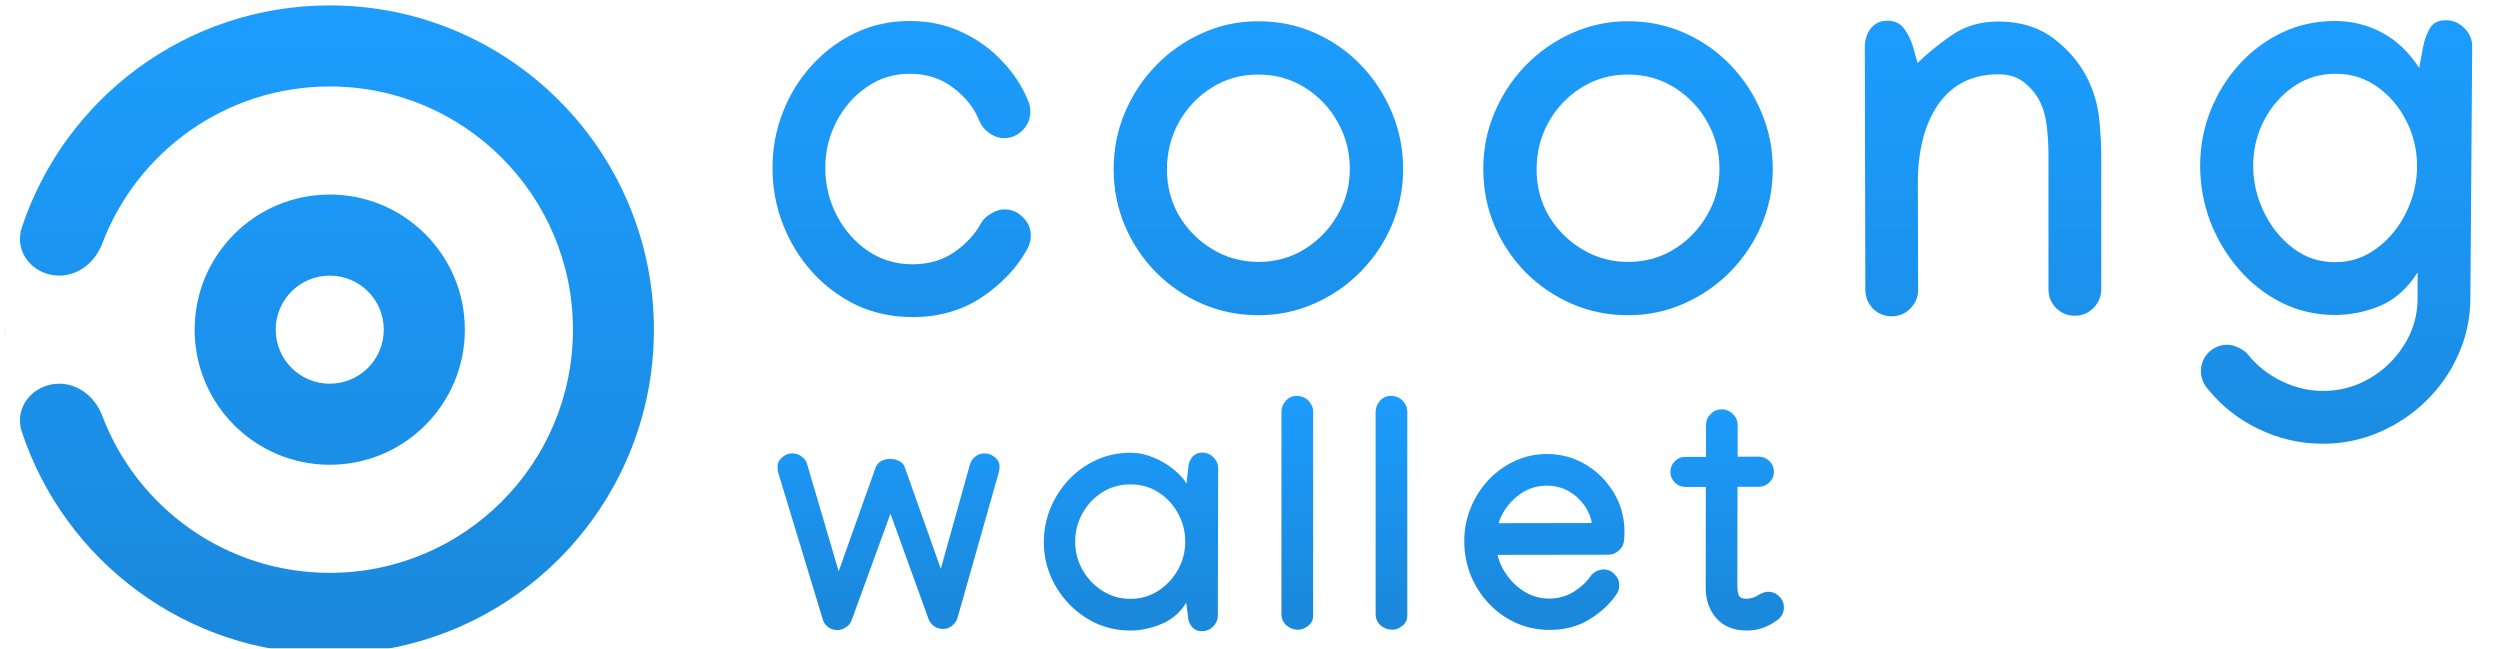 <svg width="2313" height="600" viewBox="0 0 2313 600" fill="none" xmlns="http://www.w3.org/2000/svg">
    <g filter="url(#filter0_i_363_236)">
        <path fill-rule="evenodd" clip-rule="evenodd" d="M600 300C600 465.685 465.685 600 300 600C167.253 600 54.643 513.78 15.116 394.286C7.613 371.604 25.914 350 49.805 350C67.849 350 83.159 362.646 89.537 379.525C121.666 464.543 203.813 525 300.08 525C424.344 525 525.08 424.264 525.08 300C525.08 175.736 424.344 75 300.08 75C203.813 75 121.666 135.457 89.537 220.475C83.159 237.354 67.849 250 49.805 250C25.914 250 7.613 228.396 15.116 205.714C54.643 86.22 167.253 0 300 0C465.685 0 600 134.315 600 300ZM0.08 292.999C0.027 295.326 0 297.66 0 300C0 302.34 0.027 304.674 0.08 307.001V292.999ZM425.08 300C425.08 369.036 369.116 425 300.08 425C231.044 425 175.08 369.036 175.08 300C175.08 230.964 231.044 175 300.08 175C369.116 175 425.08 230.964 425.08 300ZM300.082 350C327.696 350 350.082 327.614 350.082 300C350.082 272.386 327.696 250 300.082 250C272.468 250 250.082 272.386 250.082 300C250.082 327.614 272.468 350 300.082 350Z" fill="url(#paint0_linear_363_236)"/>
    </g>
    <path d="M719.402 431.611C719.402 428.389 720.818 425.557 723.65 423.115C726.482 420.674 729.51 419.453 732.732 419.453C736.053 419.453 738.982 420.381 741.521 422.236C744.158 424.092 745.867 426.387 746.648 429.121L775.945 528.584L810.662 431.025H810.809C813.25 426.729 817.547 424.58 823.699 424.58C826.531 424.58 829.168 425.215 831.609 426.484C834.051 427.656 835.76 429.219 836.736 431.172V431.318L870.428 526.24L897.527 429.268C898.309 426.631 899.92 424.336 902.361 422.383C904.803 420.43 907.781 419.453 911.297 419.453C914.422 419.453 917.449 420.625 920.379 422.969C923.309 425.215 924.773 428.047 924.773 431.465C924.773 433.613 924.578 435.322 924.188 436.592L885.809 571.943C885.125 574.385 883.514 576.68 880.975 578.828C878.533 580.879 875.701 581.904 872.479 581.904C869.451 581.904 866.717 581.074 864.275 579.414C861.932 577.656 860.271 575.605 859.295 573.262L823.846 475.264L787.811 574.141C786.834 576.777 785.076 578.877 782.537 580.439C780.096 582.1 777.41 582.93 774.48 582.93C771.453 582.93 768.67 582.002 766.131 580.146C763.689 578.291 762.078 575.996 761.297 573.262L719.842 436.738C719.549 435.273 719.402 433.564 719.402 431.611ZM1046.03 418.867C1053.26 418.867 1060.29 420.332 1067.13 423.262C1074.06 426.094 1080.21 429.707 1085.58 434.102C1091.05 438.398 1095.11 442.842 1097.74 447.432L1099.35 433.369C1099.35 429.365 1100.53 425.947 1102.87 423.115C1105.21 420.186 1108.39 418.721 1112.39 418.721C1116.39 418.721 1119.81 420.186 1122.64 423.115C1125.57 425.947 1127.04 429.365 1127.04 433.369V433.662L1126.75 569.307C1126.75 573.311 1125.28 576.777 1122.35 579.707C1119.52 582.539 1116.1 583.955 1112.1 583.955C1108.09 583.955 1104.92 582.539 1102.58 579.707C1100.23 576.777 1099.06 573.311 1099.06 569.307L1097.45 557.588C1092.37 566.279 1084.95 572.773 1075.18 577.07C1065.42 581.27 1055.6 583.369 1045.74 583.369C1034.71 583.369 1024.35 581.221 1014.69 576.924C1005.02 572.529 996.521 566.523 989.197 558.906C981.873 551.289 976.111 542.549 971.912 532.686C967.811 522.822 965.76 512.422 965.76 501.484C965.76 490.645 967.762 480.293 971.766 470.43C975.867 460.469 981.531 451.631 988.758 443.916C996.082 436.104 1004.58 430 1014.25 425.605C1024.01 421.113 1034.61 418.867 1046.03 418.867ZM1096.57 501.191C1096.57 491.621 1094.32 482.832 1089.83 474.824C1085.44 466.816 1079.43 460.371 1071.81 455.488C1064.2 450.605 1055.51 448.164 1045.74 448.164C1036.17 448.164 1027.53 450.605 1019.81 455.488C1012.1 460.371 1005.99 466.865 1001.5 474.971C997.01 482.979 994.764 491.67 994.764 501.045C994.764 510.518 997.059 519.307 1001.65 527.412C1006.24 535.42 1012.39 541.865 1020.11 546.748C1027.92 551.631 1036.51 554.072 1045.89 554.072C1055.26 554.072 1063.76 551.631 1071.38 546.748C1079.09 541.865 1085.19 535.42 1089.69 527.412C1094.28 519.307 1096.57 510.566 1096.57 501.191ZM1199.52 366.279C1204.21 366.279 1207.97 367.842 1210.8 370.967C1213.63 373.994 1215 377.314 1214.9 380.928V569.6C1214.9 573.506 1213.34 576.68 1210.21 579.121C1207.19 581.465 1204.16 582.637 1201.13 582.637C1196.93 582.637 1193.27 581.27 1190.14 578.535C1187.12 575.801 1185.6 572.285 1185.6 567.988V380.928C1185.6 377.217 1186.92 373.848 1189.56 370.82C1192.29 367.793 1195.61 366.279 1199.52 366.279ZM1286.65 366.279C1291.34 366.279 1295.1 367.842 1297.93 370.967C1300.76 373.994 1302.13 377.314 1302.03 380.928V569.6C1302.03 573.506 1300.47 576.68 1297.34 579.121C1294.31 581.465 1291.29 582.637 1288.26 582.637C1284.06 582.637 1280.4 581.27 1277.27 578.535C1274.25 575.801 1272.73 572.285 1272.73 567.988V380.928C1272.73 377.217 1274.05 373.848 1276.69 370.82C1279.42 367.793 1282.74 366.279 1286.65 366.279ZM1431.2 420.039C1444.19 420.039 1456.1 423.262 1466.94 429.707C1477.78 436.152 1486.47 444.844 1493.02 455.781C1499.66 466.621 1502.98 478.682 1502.98 491.963C1502.98 494.697 1502.83 497.48 1502.54 500.312C1502.15 503.926 1500.49 507.002 1497.56 509.541C1494.72 511.982 1491.5 513.203 1487.89 513.203L1385.5 513.35C1387.16 520.381 1390.28 526.973 1394.87 533.125C1399.46 539.277 1405.03 544.258 1411.57 548.066C1418.21 551.875 1425.44 553.779 1433.25 553.779C1441.65 553.779 1449.17 551.729 1455.81 547.627C1462.45 543.525 1467.62 538.789 1471.34 533.418C1472.51 531.562 1474.27 530 1476.61 528.73C1479.05 527.461 1481.35 526.826 1483.49 526.826C1487.5 526.826 1490.92 528.291 1493.75 531.221C1496.68 534.15 1498.14 537.617 1498.14 541.621C1498.14 544.746 1497.26 547.529 1495.51 549.971C1489.45 558.857 1481.1 566.572 1470.46 573.115C1459.91 579.561 1447.65 582.783 1433.69 582.783C1422.46 582.783 1412.01 580.586 1402.34 576.191C1392.77 571.797 1384.42 565.791 1377.29 558.174C1370.16 550.557 1364.6 541.816 1360.59 531.953C1356.69 521.992 1354.73 511.494 1354.73 500.459C1354.73 489.814 1356.69 479.707 1360.59 470.137C1364.5 460.469 1369.92 451.875 1376.85 444.355C1383.88 436.836 1392.04 430.928 1401.32 426.631C1410.59 422.236 1420.55 420.039 1431.2 420.039ZM1472.8 483.906C1470.95 474.336 1466.16 466.182 1458.45 459.443C1450.73 452.705 1441.65 449.336 1431.2 449.336C1420.55 449.336 1411.13 452.803 1402.93 459.736C1394.82 466.67 1389.35 474.775 1386.52 484.053L1472.8 483.906ZM1578.39 393.379C1578.39 389.375 1579.8 385.957 1582.63 383.125C1585.47 380.195 1588.93 378.73 1593.04 378.73C1597.04 378.73 1600.46 380.195 1603.29 383.125C1606.22 385.957 1607.68 389.375 1607.68 393.379V422.529H1627.31C1631.12 422.529 1634.39 423.896 1637.13 426.631C1639.86 429.365 1641.23 432.637 1641.23 436.445C1641.23 440.254 1639.86 443.525 1637.13 446.26C1634.39 448.994 1631.12 450.361 1627.31 450.361H1607.54L1607.39 541.035V541.328C1607.39 546.113 1607.93 549.434 1609 551.289C1610.08 553.047 1612.27 553.926 1615.59 553.926C1619.79 553.926 1623.5 552.803 1626.73 550.557C1627.9 549.775 1629.31 549.092 1630.97 548.506C1632.63 547.822 1634.25 547.48 1635.81 547.48C1639.81 547.48 1643.23 548.896 1646.06 551.729C1648.99 554.561 1650.46 557.979 1650.46 561.982C1650.46 566.768 1648.5 570.625 1644.6 573.555C1640.89 576.387 1636.64 578.73 1631.85 580.586C1627.07 582.441 1621.94 583.369 1616.47 583.369C1604.17 583.369 1594.7 579.609 1588.05 572.09C1581.41 564.473 1578.09 555 1578.09 543.672V542.354L1578.24 450.508H1559.34C1555.54 450.508 1552.26 449.141 1549.53 446.406C1546.79 443.672 1545.43 440.4 1545.43 436.592C1545.43 432.783 1546.79 429.512 1549.53 426.777C1552.26 424.043 1555.54 422.676 1559.34 422.676H1578.39V393.379Z" fill="url(#paint1_linear_363_236)"/>
    <path d="M714.727 155.408C714.727 137.342 717.9 120.171 724.248 103.895C730.596 87.618 739.548 73.133 751.104 60.438C762.66 47.742 776.087 37.732 791.387 30.408C806.849 23.084 823.613 19.422 841.68 19.422C859.583 19.422 875.778 22.921 890.264 29.92C904.912 36.756 917.445 45.87 927.861 57.264C938.441 68.494 946.335 80.783 951.543 94.129C952.682 96.896 953.252 99.988 953.252 103.406C953.252 110.079 950.811 115.857 945.928 120.74C941.208 125.46 935.511 127.82 928.838 127.82C924.281 127.82 919.805 126.274 915.41 123.182C911.016 120.089 907.923 116.346 906.133 111.951C901.576 100.232 893.6 90.06 882.207 81.434C870.977 72.644 857.467 68.25 841.68 68.25C826.868 68.25 813.522 72.4 801.641 80.701C789.922 88.839 780.645 99.5 773.809 112.684C766.973 125.867 763.555 140.109 763.555 155.408C763.555 170.87 767.054 185.438 774.053 199.109C781.051 212.618 790.654 223.605 802.861 232.068C815.068 240.369 828.822 244.52 844.121 244.52C859.095 244.52 872.035 240.776 882.939 233.289C893.844 225.639 902.064 216.769 907.598 206.678C909.551 203.097 912.643 200.086 916.875 197.645C921.107 195.04 925.257 193.738 929.326 193.738C935.999 193.738 941.696 196.18 946.416 201.062C951.299 205.783 953.74 211.479 953.74 218.152C953.74 222.221 952.682 226.209 950.566 230.115C941.289 247.205 927.454 262.016 909.062 274.549C890.671 287.081 869.023 293.348 844.121 293.348C825.566 293.348 808.395 289.686 792.607 282.361C776.982 274.874 763.311 264.702 751.592 251.844C740.036 238.986 731.003 224.337 724.492 207.898C717.982 191.297 714.727 173.8 714.727 155.408ZM1164.14 19.666C1182.86 19.666 1200.27 23.247 1216.39 30.408C1232.66 37.57 1246.9 47.498 1259.11 60.193C1271.32 72.889 1280.84 87.456 1287.68 103.895C1294.67 120.333 1298.17 137.83 1298.17 156.385C1298.17 174.614 1294.67 191.948 1287.68 208.387C1280.68 224.663 1270.99 239.067 1258.62 251.6C1246.42 263.969 1232.17 273.735 1215.9 280.896C1199.79 288.058 1182.53 291.639 1164.14 291.639C1145.91 291.639 1128.66 288.139 1112.38 281.141C1096.27 274.142 1082.03 264.458 1069.66 252.088C1057.45 239.718 1047.85 225.395 1040.85 209.119C1033.85 192.68 1030.35 175.102 1030.35 156.385C1030.35 137.83 1033.85 120.333 1040.85 103.895C1047.85 87.456 1057.45 72.97 1069.66 60.438C1082.03 47.742 1096.27 37.814 1112.38 30.652C1128.5 23.328 1145.75 19.666 1164.14 19.666ZM1079.67 156.873C1079.67 172.661 1083.49 187.065 1091.14 200.086C1098.96 212.944 1109.29 223.198 1122.15 230.848C1135.01 238.497 1149.09 242.322 1164.38 242.322C1180.01 242.322 1194.17 238.416 1206.87 230.604C1219.72 222.628 1229.9 212.13 1237.38 199.109C1245.03 186.089 1248.86 171.847 1248.86 156.385C1248.86 140.597 1245.11 126.111 1237.63 112.928C1230.14 99.581 1219.97 88.921 1207.11 80.945C1194.41 72.97 1180.09 68.982 1164.14 68.982C1148.03 68.982 1133.62 73.051 1120.93 81.189C1108.23 89.165 1098.14 99.826 1090.65 113.172C1083.33 126.355 1079.67 140.923 1079.67 156.873ZM1506.13 19.666C1524.85 19.666 1542.27 23.247 1558.38 30.408C1574.65 37.57 1588.9 47.498 1601.1 60.193C1613.31 72.889 1622.83 87.456 1629.67 103.895C1636.67 120.333 1640.17 137.83 1640.17 156.385C1640.17 174.614 1636.67 191.948 1629.67 208.387C1622.67 224.663 1612.99 239.067 1600.62 251.6C1588.41 263.969 1574.17 273.735 1557.89 280.896C1541.78 288.058 1524.52 291.639 1506.13 291.639C1487.9 291.639 1470.65 288.139 1454.38 281.141C1438.26 274.142 1424.02 264.458 1411.65 252.088C1399.44 239.718 1389.84 225.395 1382.84 209.119C1375.84 192.68 1372.34 175.102 1372.34 156.385C1372.34 137.83 1375.84 120.333 1382.84 103.895C1389.84 87.456 1399.44 72.97 1411.65 60.438C1424.02 47.742 1438.26 37.814 1454.38 30.652C1470.49 23.328 1487.74 19.666 1506.13 19.666ZM1421.66 156.873C1421.66 172.661 1425.49 187.065 1433.13 200.086C1440.95 212.944 1451.28 223.198 1464.14 230.848C1477 238.497 1491.08 242.322 1506.38 242.322C1522 242.322 1536.16 238.416 1548.86 230.604C1561.72 222.628 1571.89 212.13 1579.38 199.109C1587.02 186.089 1590.85 171.847 1590.85 156.385C1590.85 140.597 1587.11 126.111 1579.62 112.928C1572.13 99.581 1561.96 88.921 1549.1 80.945C1536.41 72.97 1522.08 68.982 1506.13 68.982C1490.02 68.982 1475.62 73.051 1462.92 81.189C1450.22 89.165 1440.13 99.826 1432.65 113.172C1425.32 126.355 1421.66 140.923 1421.66 156.873ZM1774.15 58.24C1782.94 49.614 1793.44 41.069 1805.64 32.605C1818.01 24.142 1832.34 19.91 1848.61 19.91C1869.93 19.91 1887.68 25.607 1901.84 37C1916 48.23 1926.41 61.333 1933.09 76.307C1938.29 88.188 1941.39 99.988 1942.36 111.707C1943.5 123.263 1944.07 134.168 1944.07 144.422V267.713C1944.07 274.386 1941.63 280.164 1936.75 285.047C1932.03 289.767 1926.33 292.127 1919.66 292.127C1912.99 292.127 1907.21 289.767 1902.32 285.047C1897.6 280.164 1895.24 274.386 1895.24 267.713V144.422C1895.24 134.819 1894.76 125.949 1893.78 117.811C1892.97 109.673 1891.18 102.511 1888.41 96.326C1885.32 89.165 1880.51 82.817 1874 77.283C1867.49 71.587 1859.19 68.738 1849.1 68.738C1825.01 68.738 1806.46 77.934 1793.44 96.326C1780.58 114.718 1774.23 139.539 1774.39 170.789L1774.64 268.201C1774.64 274.874 1772.2 280.652 1767.31 285.535C1762.59 290.255 1756.9 292.615 1750.22 292.615C1743.39 292.615 1737.61 290.255 1732.89 285.535C1728.17 280.652 1725.81 274.793 1725.81 267.957L1725.32 43.592C1725.32 36.919 1727.11 31.222 1730.69 26.502C1734.44 21.619 1739.65 19.178 1746.32 19.178C1752.99 19.178 1758.12 21.619 1761.7 26.502C1765.28 31.222 1768.05 36.919 1770 43.592L1774.15 58.24ZM2262.87 18.689C2269.54 18.689 2275.24 21.131 2279.96 26.014C2284.84 30.734 2287.29 36.43 2287.29 43.103V43.592L2285.58 276.746C2285.41 294.975 2281.67 312.146 2274.35 328.26C2267.18 344.373 2257.26 358.615 2244.56 370.984C2231.87 383.354 2217.3 393.038 2200.86 400.037C2184.58 407.036 2167.25 410.535 2148.86 410.535C2128.19 410.535 2108.41 405.978 2089.53 396.863C2070.81 387.911 2054.94 375.298 2041.92 359.021C2038.18 354.301 2036.31 349.093 2036.31 343.396C2036.31 336.723 2038.67 330.945 2043.39 326.062C2048.27 321.342 2054.05 318.982 2060.72 318.982C2063.98 318.982 2067.48 319.878 2071.22 321.668C2075.13 323.458 2078.14 325.737 2080.25 328.504C2088.39 338.595 2098.65 346.652 2111.02 352.674C2123.55 358.696 2136.24 361.707 2149.1 361.707C2164.89 361.707 2179.38 357.801 2192.56 349.988C2205.9 342.176 2216.57 331.759 2224.54 318.738C2232.68 305.717 2236.75 291.476 2236.75 276.014V252.088C2227.15 267.062 2215.51 277.397 2201.84 283.094C2188.33 288.628 2174.49 291.395 2160.33 291.395C2142.59 291.395 2126.07 287.57 2110.77 279.92C2095.63 272.27 2082.45 261.935 2071.22 248.914C2059.99 235.893 2051.2 221.163 2044.85 204.725C2038.67 188.123 2035.58 171.033 2035.58 153.455C2035.58 135.877 2038.67 119.113 2044.85 103.162C2051.2 87.049 2059.99 72.726 2071.22 60.193C2082.45 47.661 2095.63 37.732 2110.77 30.408C2125.91 23.084 2142.43 19.422 2160.33 19.422C2175.79 19.422 2190.28 23.003 2203.79 30.164C2217.3 37.325 2228.77 48.23 2238.21 62.879L2241.88 43.348C2243.18 36.675 2245.29 30.896 2248.22 26.014C2251.15 21.131 2256.04 18.689 2262.87 18.689ZM2236.26 153.699C2236.26 138.888 2233 125.053 2226.49 112.195C2219.98 99.174 2211.03 88.595 2199.64 80.457C2188.41 72.319 2175.55 68.25 2161.06 68.25C2146.25 68.25 2133.07 72.319 2121.51 80.457C2110.12 88.432 2101.09 98.93 2094.41 111.951C2087.9 124.809 2084.65 138.644 2084.65 153.455C2084.65 168.104 2087.9 182.264 2094.41 195.936C2100.92 209.445 2109.88 220.594 2121.27 229.383C2132.66 238.172 2145.68 242.566 2160.33 242.566C2174.82 242.566 2187.76 238.253 2199.15 229.627C2210.71 221.001 2219.74 209.933 2226.25 196.424C2232.92 182.752 2236.26 168.51 2236.26 153.699Z" fill="url(#paint2_linear_363_236)"/>
    <defs>
        <filter id="filter0_i_363_236" x="0" y="0" width="605" height="605" filterUnits="userSpaceOnUse" color-interpolation-filters="sRGB">
            <feFlood flood-opacity="0" result="BackgroundImageFix"/>
            <feBlend mode="normal" in="SourceGraphic" in2="BackgroundImageFix" result="shape"/>
            <feColorMatrix in="SourceAlpha" type="matrix" values="0 0 0 0 0 0 0 0 0 0 0 0 0 0 0 0 0 0 127 0" result="hardAlpha"/>
            <feOffset dx="5" dy="5"/>
            <feGaussianBlur stdDeviation="5"/>
            <feComposite in2="hardAlpha" operator="arithmetic" k2="-1" k3="1"/>
            <feColorMatrix type="matrix" values="0 0 0 0 0 0 0 0 0 0 0 0 0 0 0 0 0 0 0.25 0"/>
            <feBlend mode="normal" in2="shape" result="effect1_innerShadow_363_236"/>
        </filter>
        <linearGradient id="paint0_linear_363_236" x1="299.96" y1="0" x2="299.96" y2="600" gradientUnits="userSpaceOnUse">
            <stop stop-color="#1C9DFF"/>
            <stop offset="1" stop-color="#1A88DB"/>
        </linearGradient>
        <linearGradient id="paint1_linear_363_236" x1="1189.51" y1="360" x2="1189.51" y2="568" gradientUnits="userSpaceOnUse">
            <stop stop-color="#1C9DFF"/>
            <stop offset="1" stop-color="#1A88DB"/>
        </linearGradient>
        <linearGradient id="paint2_linear_363_236" x1="1505.97" y1="12" x2="1505.97" y2="507" gradientUnits="userSpaceOnUse">
            <stop stop-color="#1C9DFF"/>
            <stop offset="1" stop-color="#1A88DB"/>
        </linearGradient>
    </defs>
</svg>
